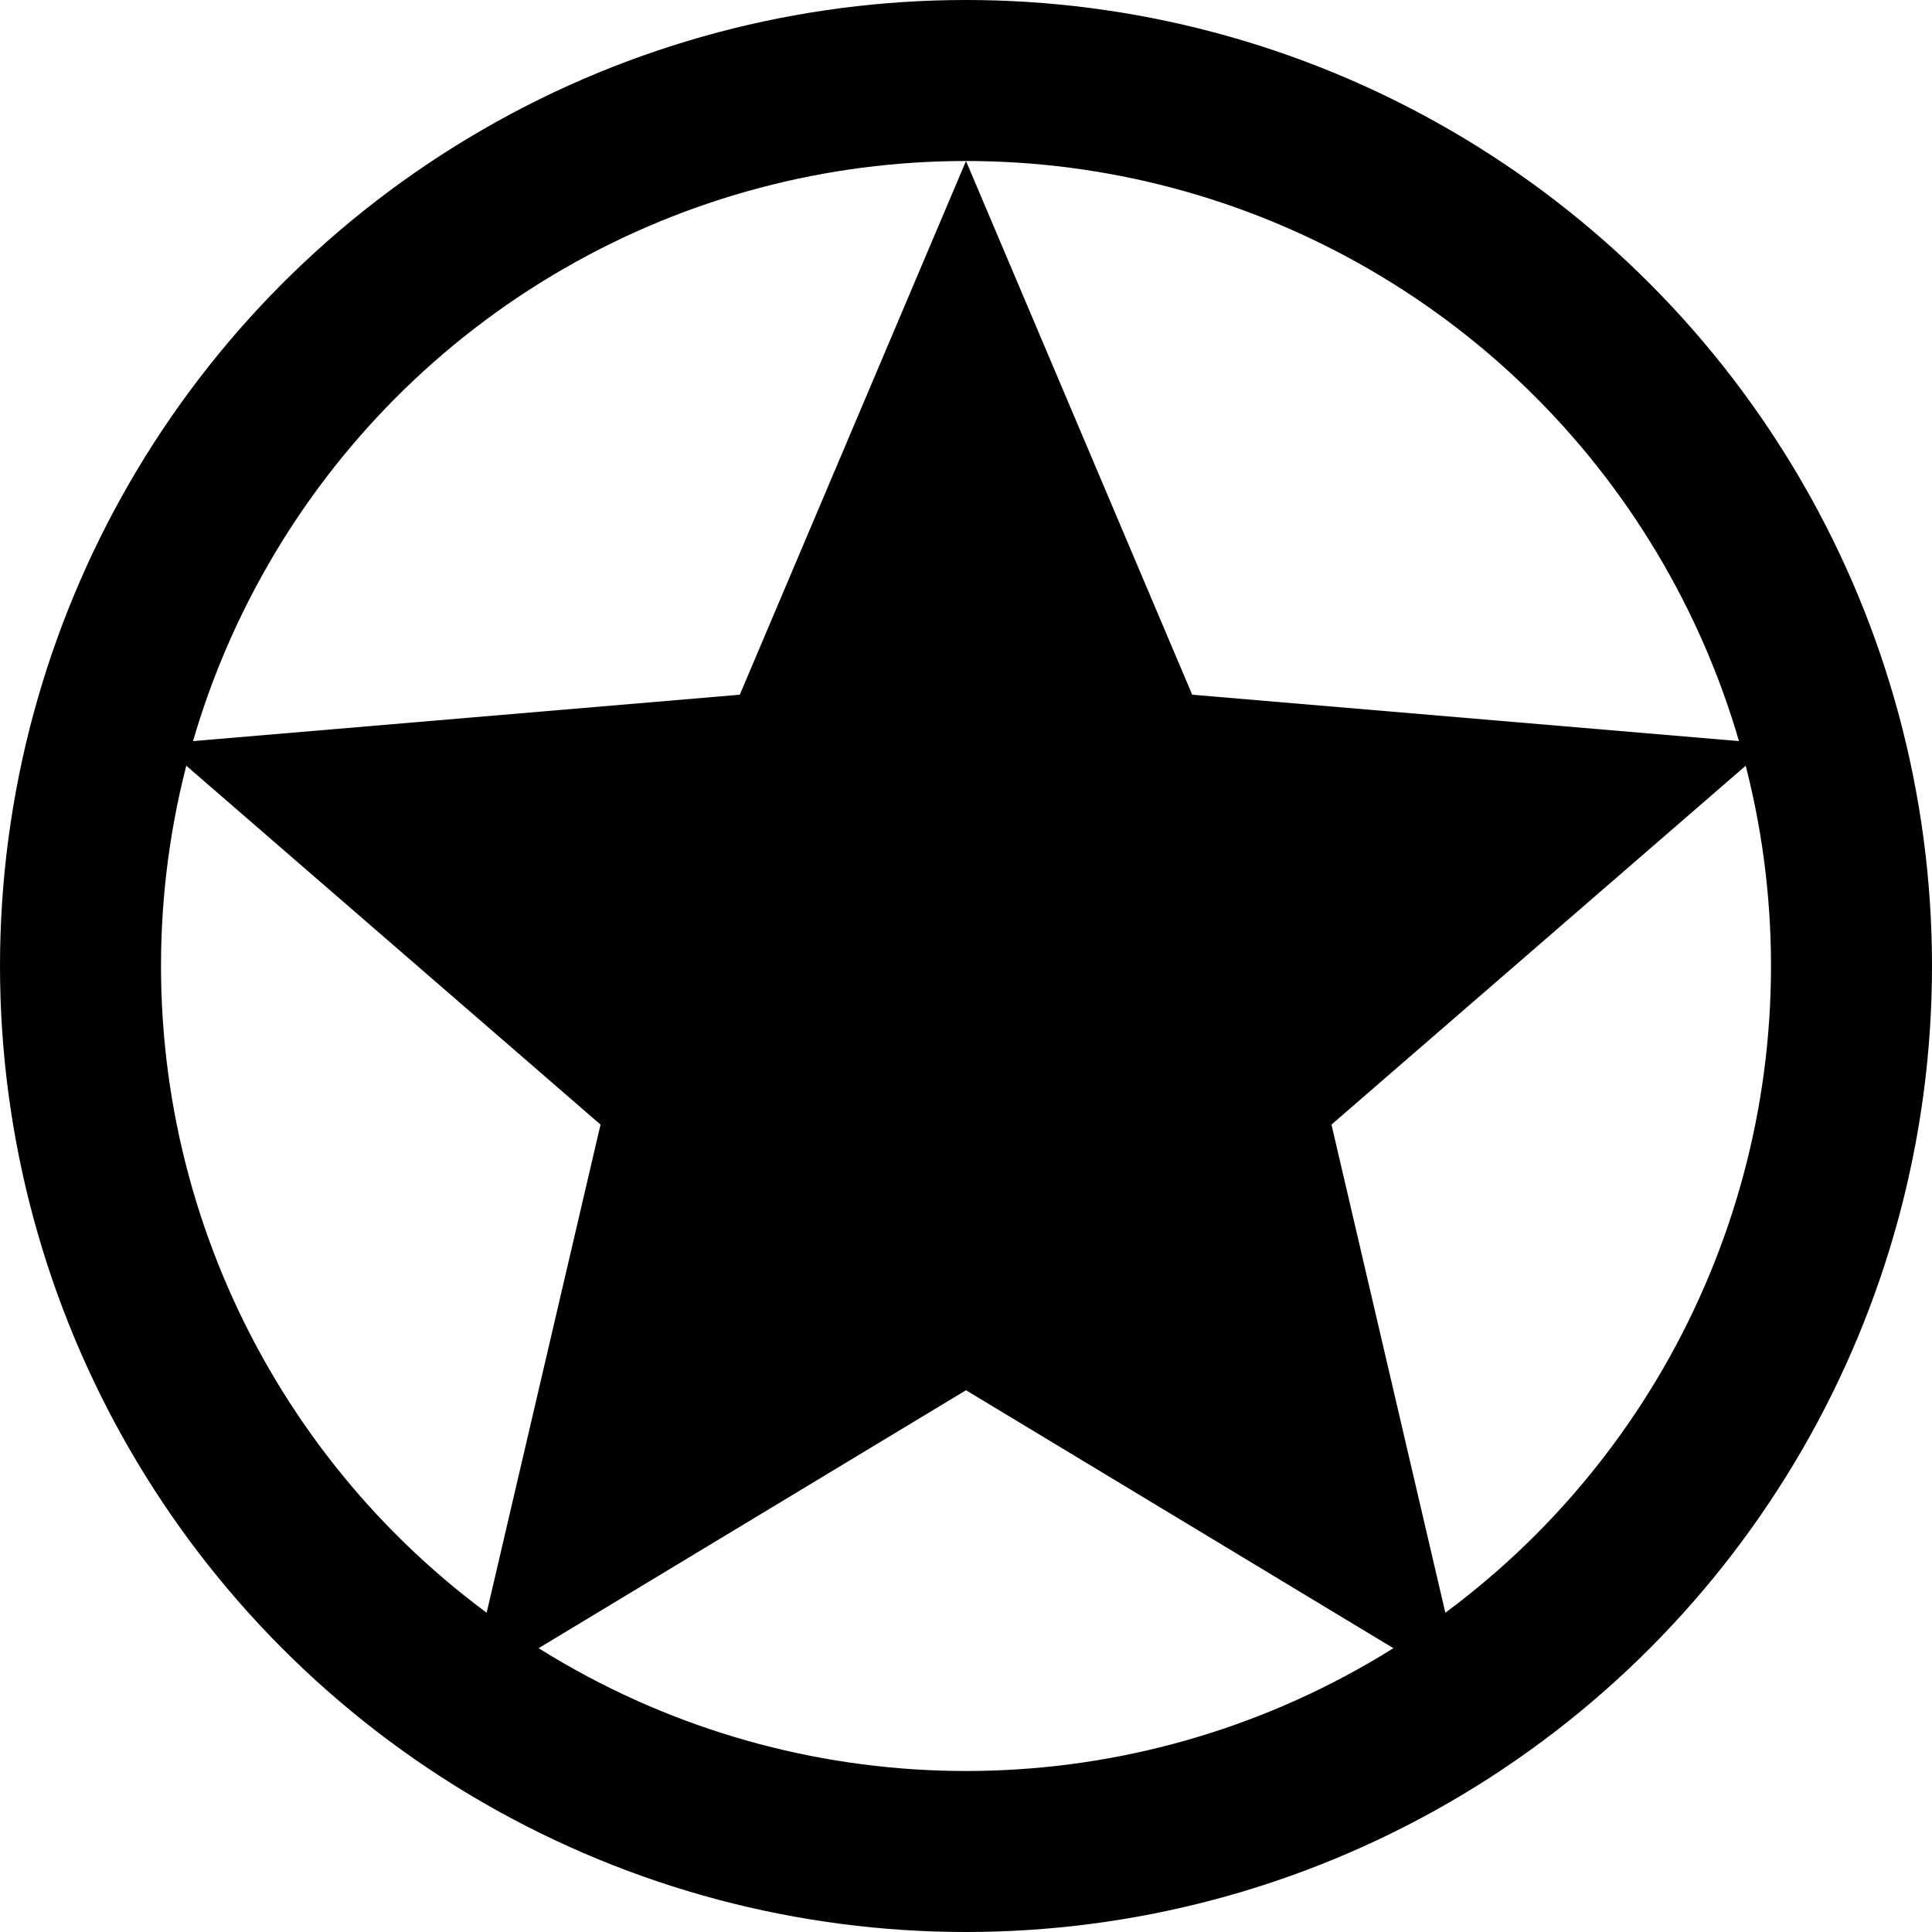 <svg xmlns="http://www.w3.org/2000/svg" viewBox="0 0 24 24" fill="currentColor">
  <circle cx="12" cy="12" r="11" fill="none" stroke="currentColor" stroke-width="2"/>
  <path d="M12 17.27L18.18 21 16.54 13.97 22 9.24 14.81 8.63 12 2 9.19 8.63 2 9.24 7.46 13.97 5.82 21z" fill="currentColor"/>
</svg>

